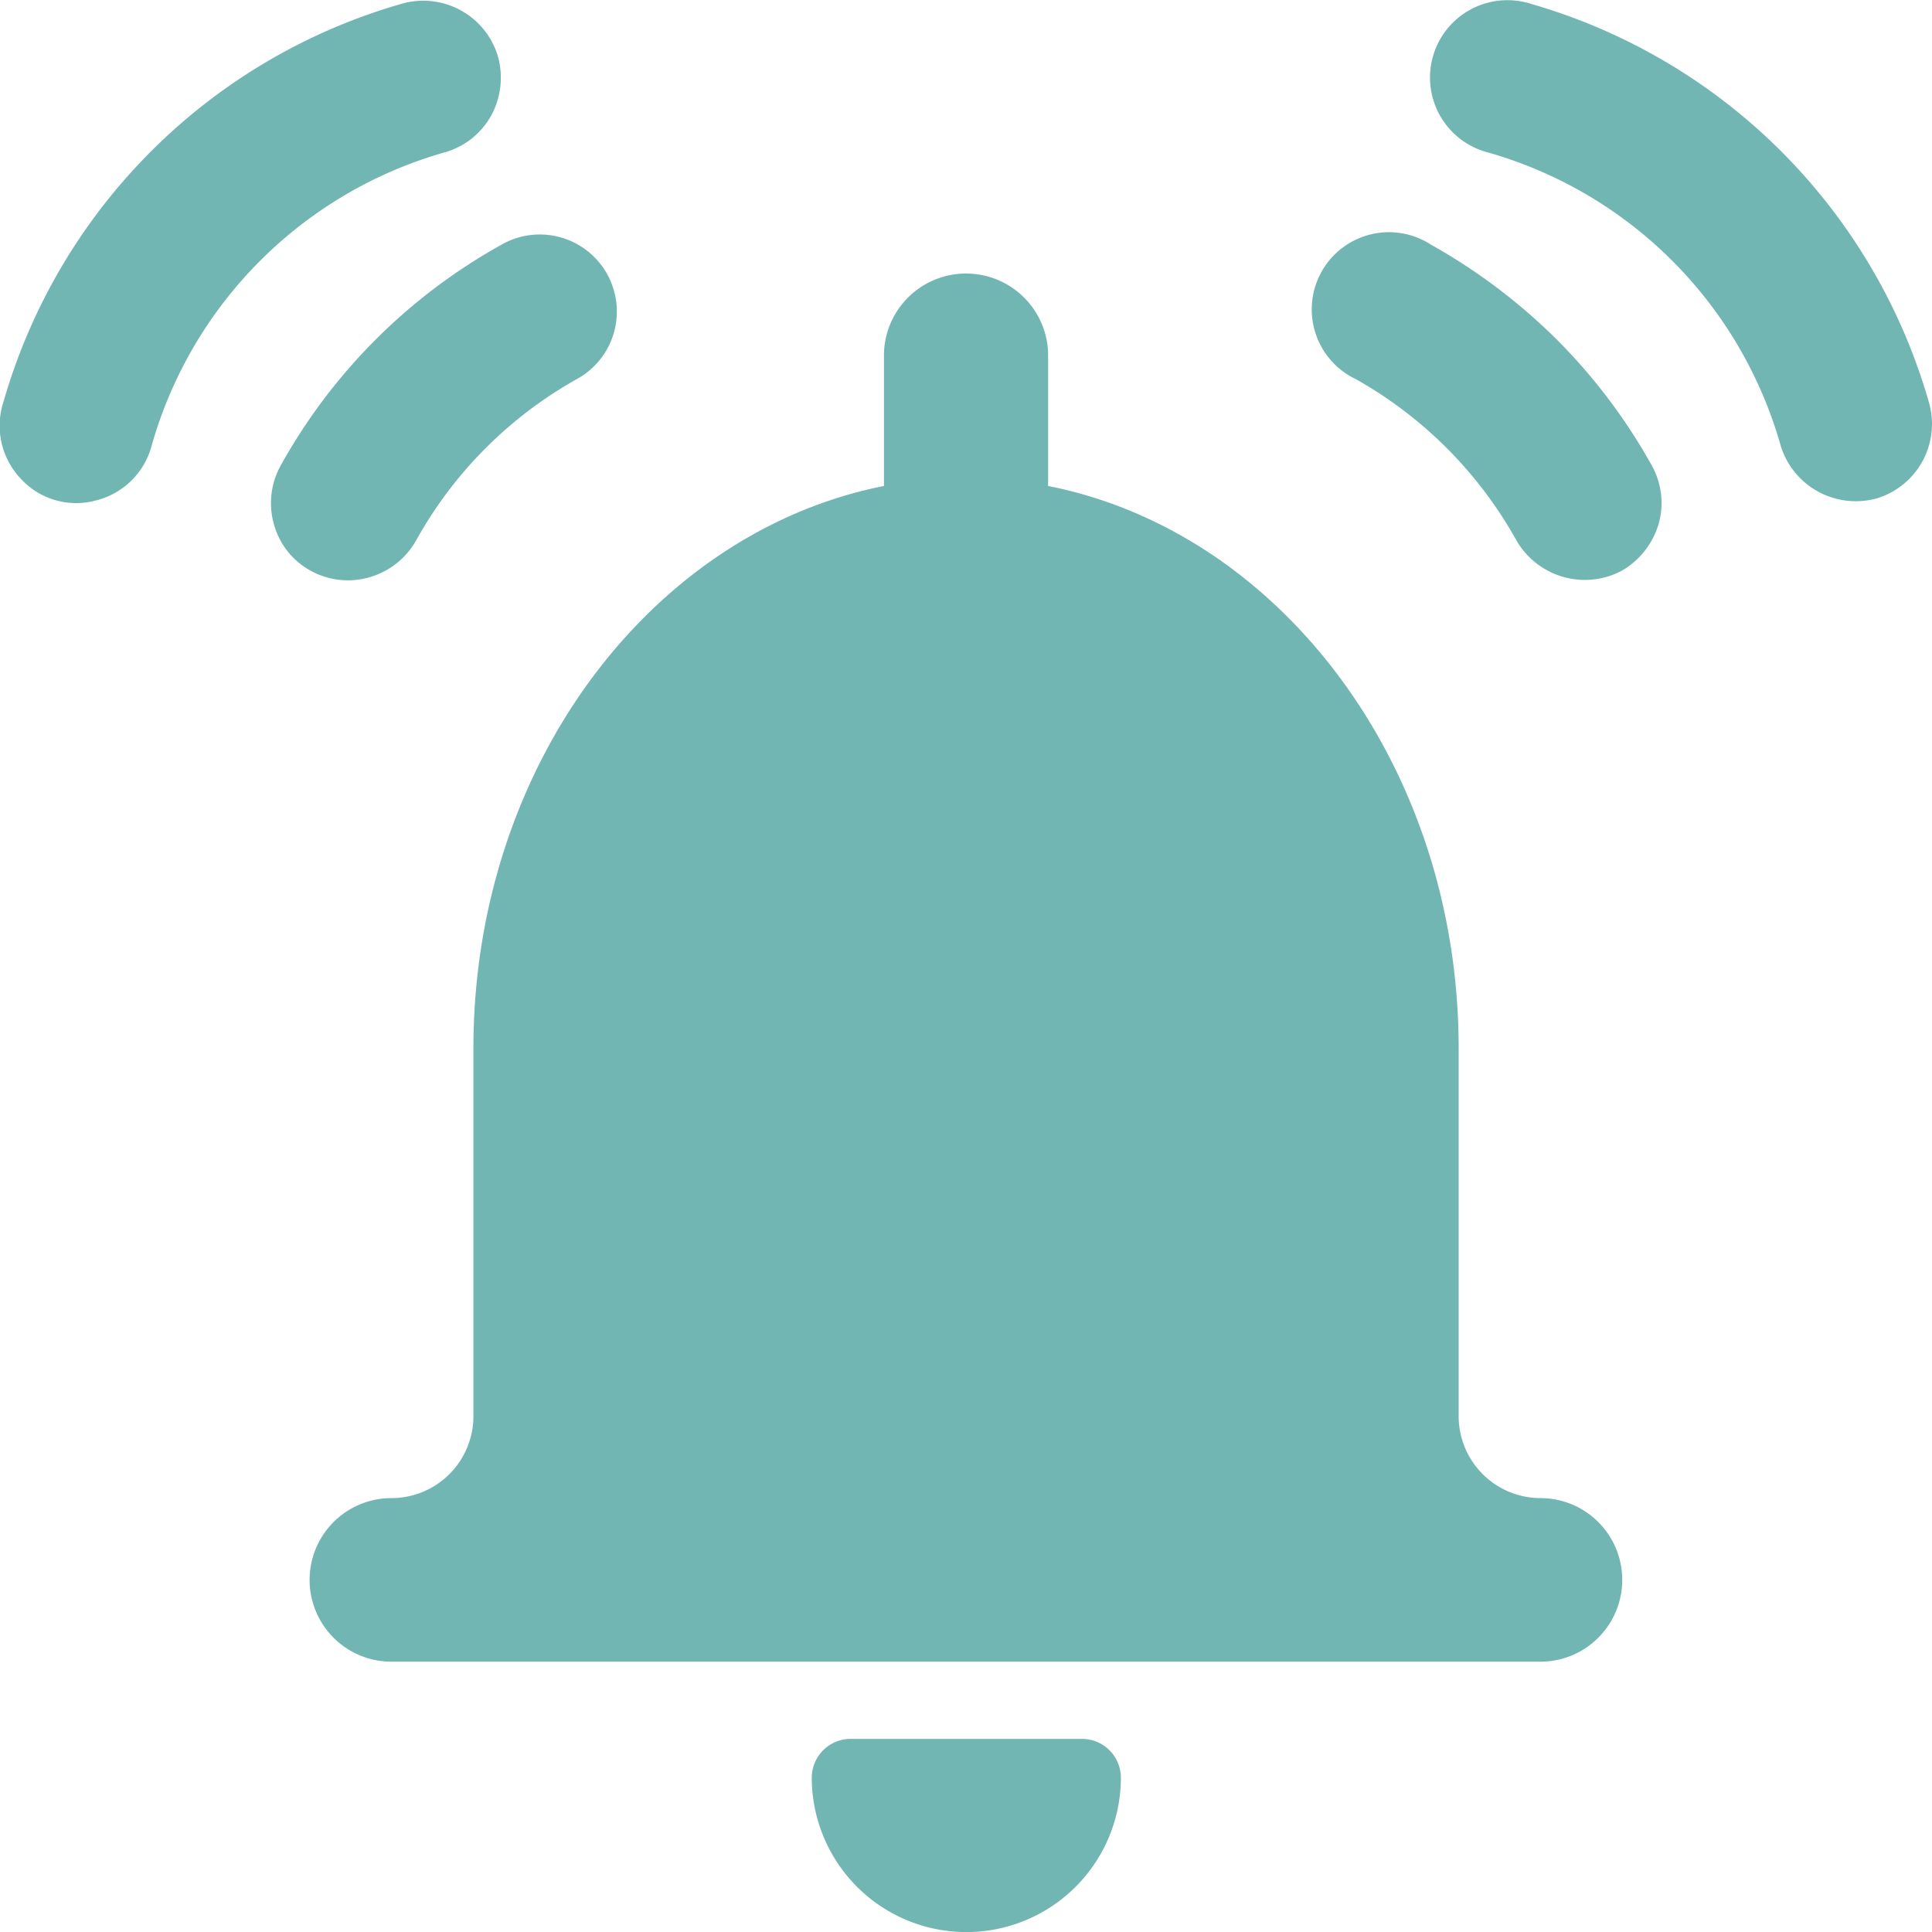 <svg xmlns="http://www.w3.org/2000/svg" width="24" height="24.001" viewBox="0 0 24 24.001">
  <g id="Interface-Essential_Alert_alarm-bell-ring" data-name="Interface-Essential / Alert / alarm-bell-ring" transform="translate(-563.953 -2881.951)">
    <g id="Group_315" transform="translate(563.953 2881.951)">
      <g id="alarm-bell-ring">
        <path id="Shape_890" d="M568.28,2889.16a.974.974,0,0,0,.839-.49,5.173,5.173,0,0,1,2-2.01.957.957,0,1,0-.935-1.67,7.053,7.053,0,0,0-2.742,2.74.961.961,0,0,0-.087.73.939.939,0,0,0,.456.58A.959.959,0,0,0,568.28,2889.16Z" transform="translate(-563.953 -2881.951)" fill="#72b6b3"/>
        <path id="Shape_891" d="M570.135,2882.64a.968.968,0,0,0-1.2-.64,7.211,7.211,0,0,0-4.938,4.94.954.954,0,0,0,.207.95.933.933,0,0,0,.932.28.952.952,0,0,0,.7-.68,5.285,5.285,0,0,1,3.653-3.65.953.953,0,0,0,.569-.46A.982.982,0,0,0,570.135,2882.64Z" transform="translate(-563.953 -2881.951)" fill="#72b6b3"/>
        <path id="Shape_892" d="M582.34,2886.17a7.25,7.25,0,0,0-1.564-1.18.959.959,0,1,0-.935,1.67,5.2,5.2,0,0,1,2,2.01.981.981,0,0,0,1.307.37,1,1,0,0,0,.456-.58.955.955,0,0,0-.087-.73A7.094,7.094,0,0,0,582.34,2886.17Z" transform="translate(-563 -2881.951)" fill="#72b6b3"/>
        <path id="Shape_893" d="M586.959,2886.94a7.211,7.211,0,0,0-4.938-4.94.961.961,0,1,0-.554,1.84,5.28,5.28,0,0,1,3.654,3.65.976.976,0,0,0,1.2.65A.966.966,0,0,0,586.959,2886.94Z" transform="translate(-563 -2881.951)" fill="#72b6b3"/>
        <path id="Shape_894" d="M576.92,2902.6h-2.88a.483.483,0,0,0-.48.48,1.92,1.92,0,0,0,3.84,0A.483.483,0,0,0,576.92,2902.6Z" transform="translate(-563.476 -2880.999)" fill="#72b6b3"/>
        <path id="Shape_895" d="M583.093,2900.561a1.018,1.018,0,0,1-1.02-1.016v-4.572c0-3.5-2.209-6.414-5.1-6.985v-1.651a1.02,1.02,0,0,0-2.039,0v1.651c-2.889.572-5.1,3.482-5.1,6.985v4.572a1.018,1.018,0,0,1-1.019,1.016,1.016,1.016,0,1,0,0,2.032h14.274a1.016,1.016,0,1,0,0-2.032Z" transform="translate(-563.953 -2881.951)" fill="#72b6b3"/>
      </g>
    </g>
  </g>
</svg>
